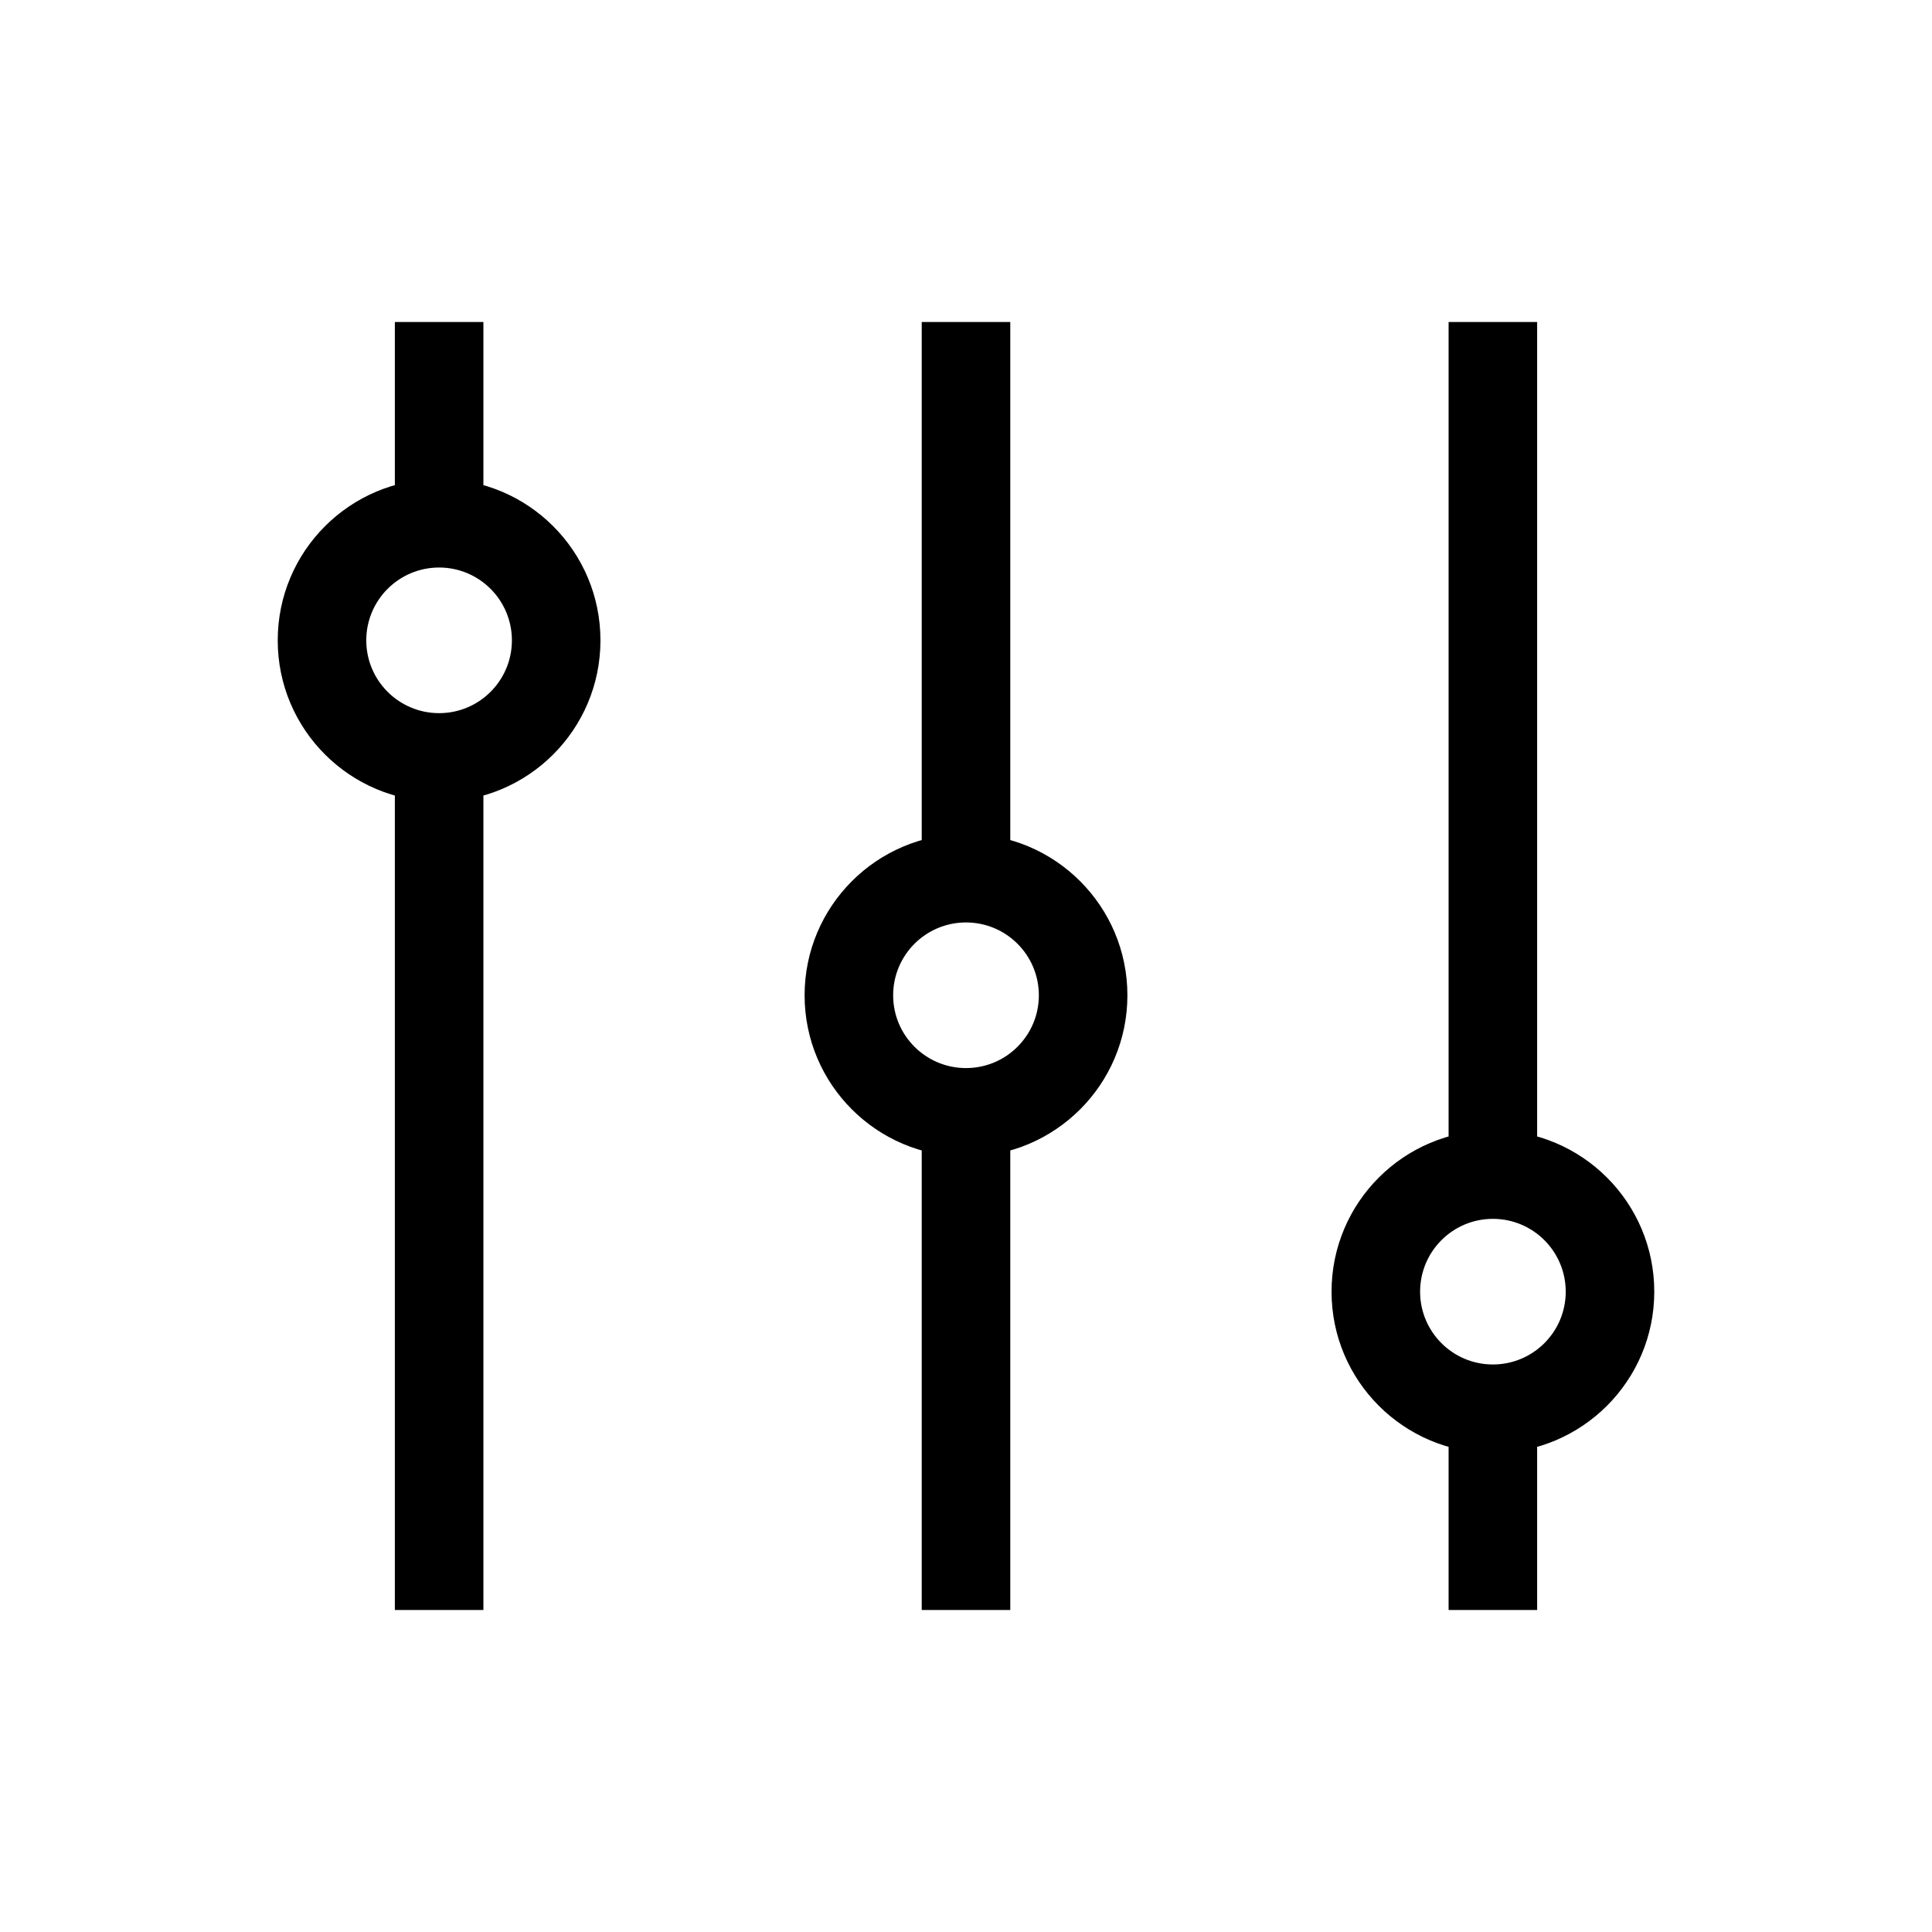<svg width="24" height="24" viewBox="0 0 24 24" fill="none" xmlns="http://www.w3.org/2000/svg">
<path d="M11.45 4V10.909H12.55V4H11.45ZM11.45 13.818V20H12.55V13.818H11.45ZM12 13.268C11.5 13.268 11.095 12.863 11.095 12.364H9.995C9.995 13.471 10.893 14.368 12 14.368V13.268ZM12.905 12.364C12.905 12.863 12.5 13.268 12 13.268V14.368C13.107 14.368 14.005 13.471 14.005 12.364H12.905ZM12 11.459C12.5 11.459 12.905 11.864 12.905 12.364H14.005C14.005 11.257 13.107 10.359 12 10.359V11.459ZM12 10.359C10.893 10.359 9.995 11.257 9.995 12.364H11.095C11.095 11.864 11.5 11.459 12 11.459V10.359ZM17.995 4V14.591H19.095V4H17.995ZM17.995 17.5V20H19.095V17.5H17.995ZM18.545 16.95C18.046 16.95 17.641 16.545 17.641 16.046H16.541C16.541 17.152 17.438 18.05 18.545 18.05V16.95ZM19.45 16.046C19.45 16.545 19.045 16.95 18.545 16.95V18.05C19.652 18.05 20.55 17.152 20.55 16.046H19.45ZM18.545 15.141C19.045 15.141 19.45 15.546 19.45 16.046H20.55C20.55 14.938 19.652 14.041 18.545 14.041V15.141ZM18.545 14.041C17.438 14.041 16.541 14.938 16.541 16.046H17.641C17.641 15.546 18.046 15.141 18.545 15.141V14.041ZM4.905 4L4.905 6.5L6.005 6.5L6.005 4L4.905 4ZM4.905 9.409L4.905 20H6.005L6.005 9.409L4.905 9.409ZM5.455 8.859C4.955 8.859 4.55 8.454 4.55 7.955H3.45C3.45 9.062 4.347 9.959 5.455 9.959V8.859ZM6.359 7.955C6.359 8.454 5.954 8.859 5.455 8.859V9.959C6.562 9.959 7.459 9.062 7.459 7.955H6.359ZM5.455 7.05C5.954 7.05 6.359 7.455 6.359 7.955H7.459C7.459 6.847 6.562 5.95 5.455 5.95V7.05ZM5.455 5.95C4.347 5.95 3.45 6.847 3.45 7.955H4.55C4.55 7.455 4.955 7.05 5.455 7.05V5.95Z" fill="black"/>
</svg>
